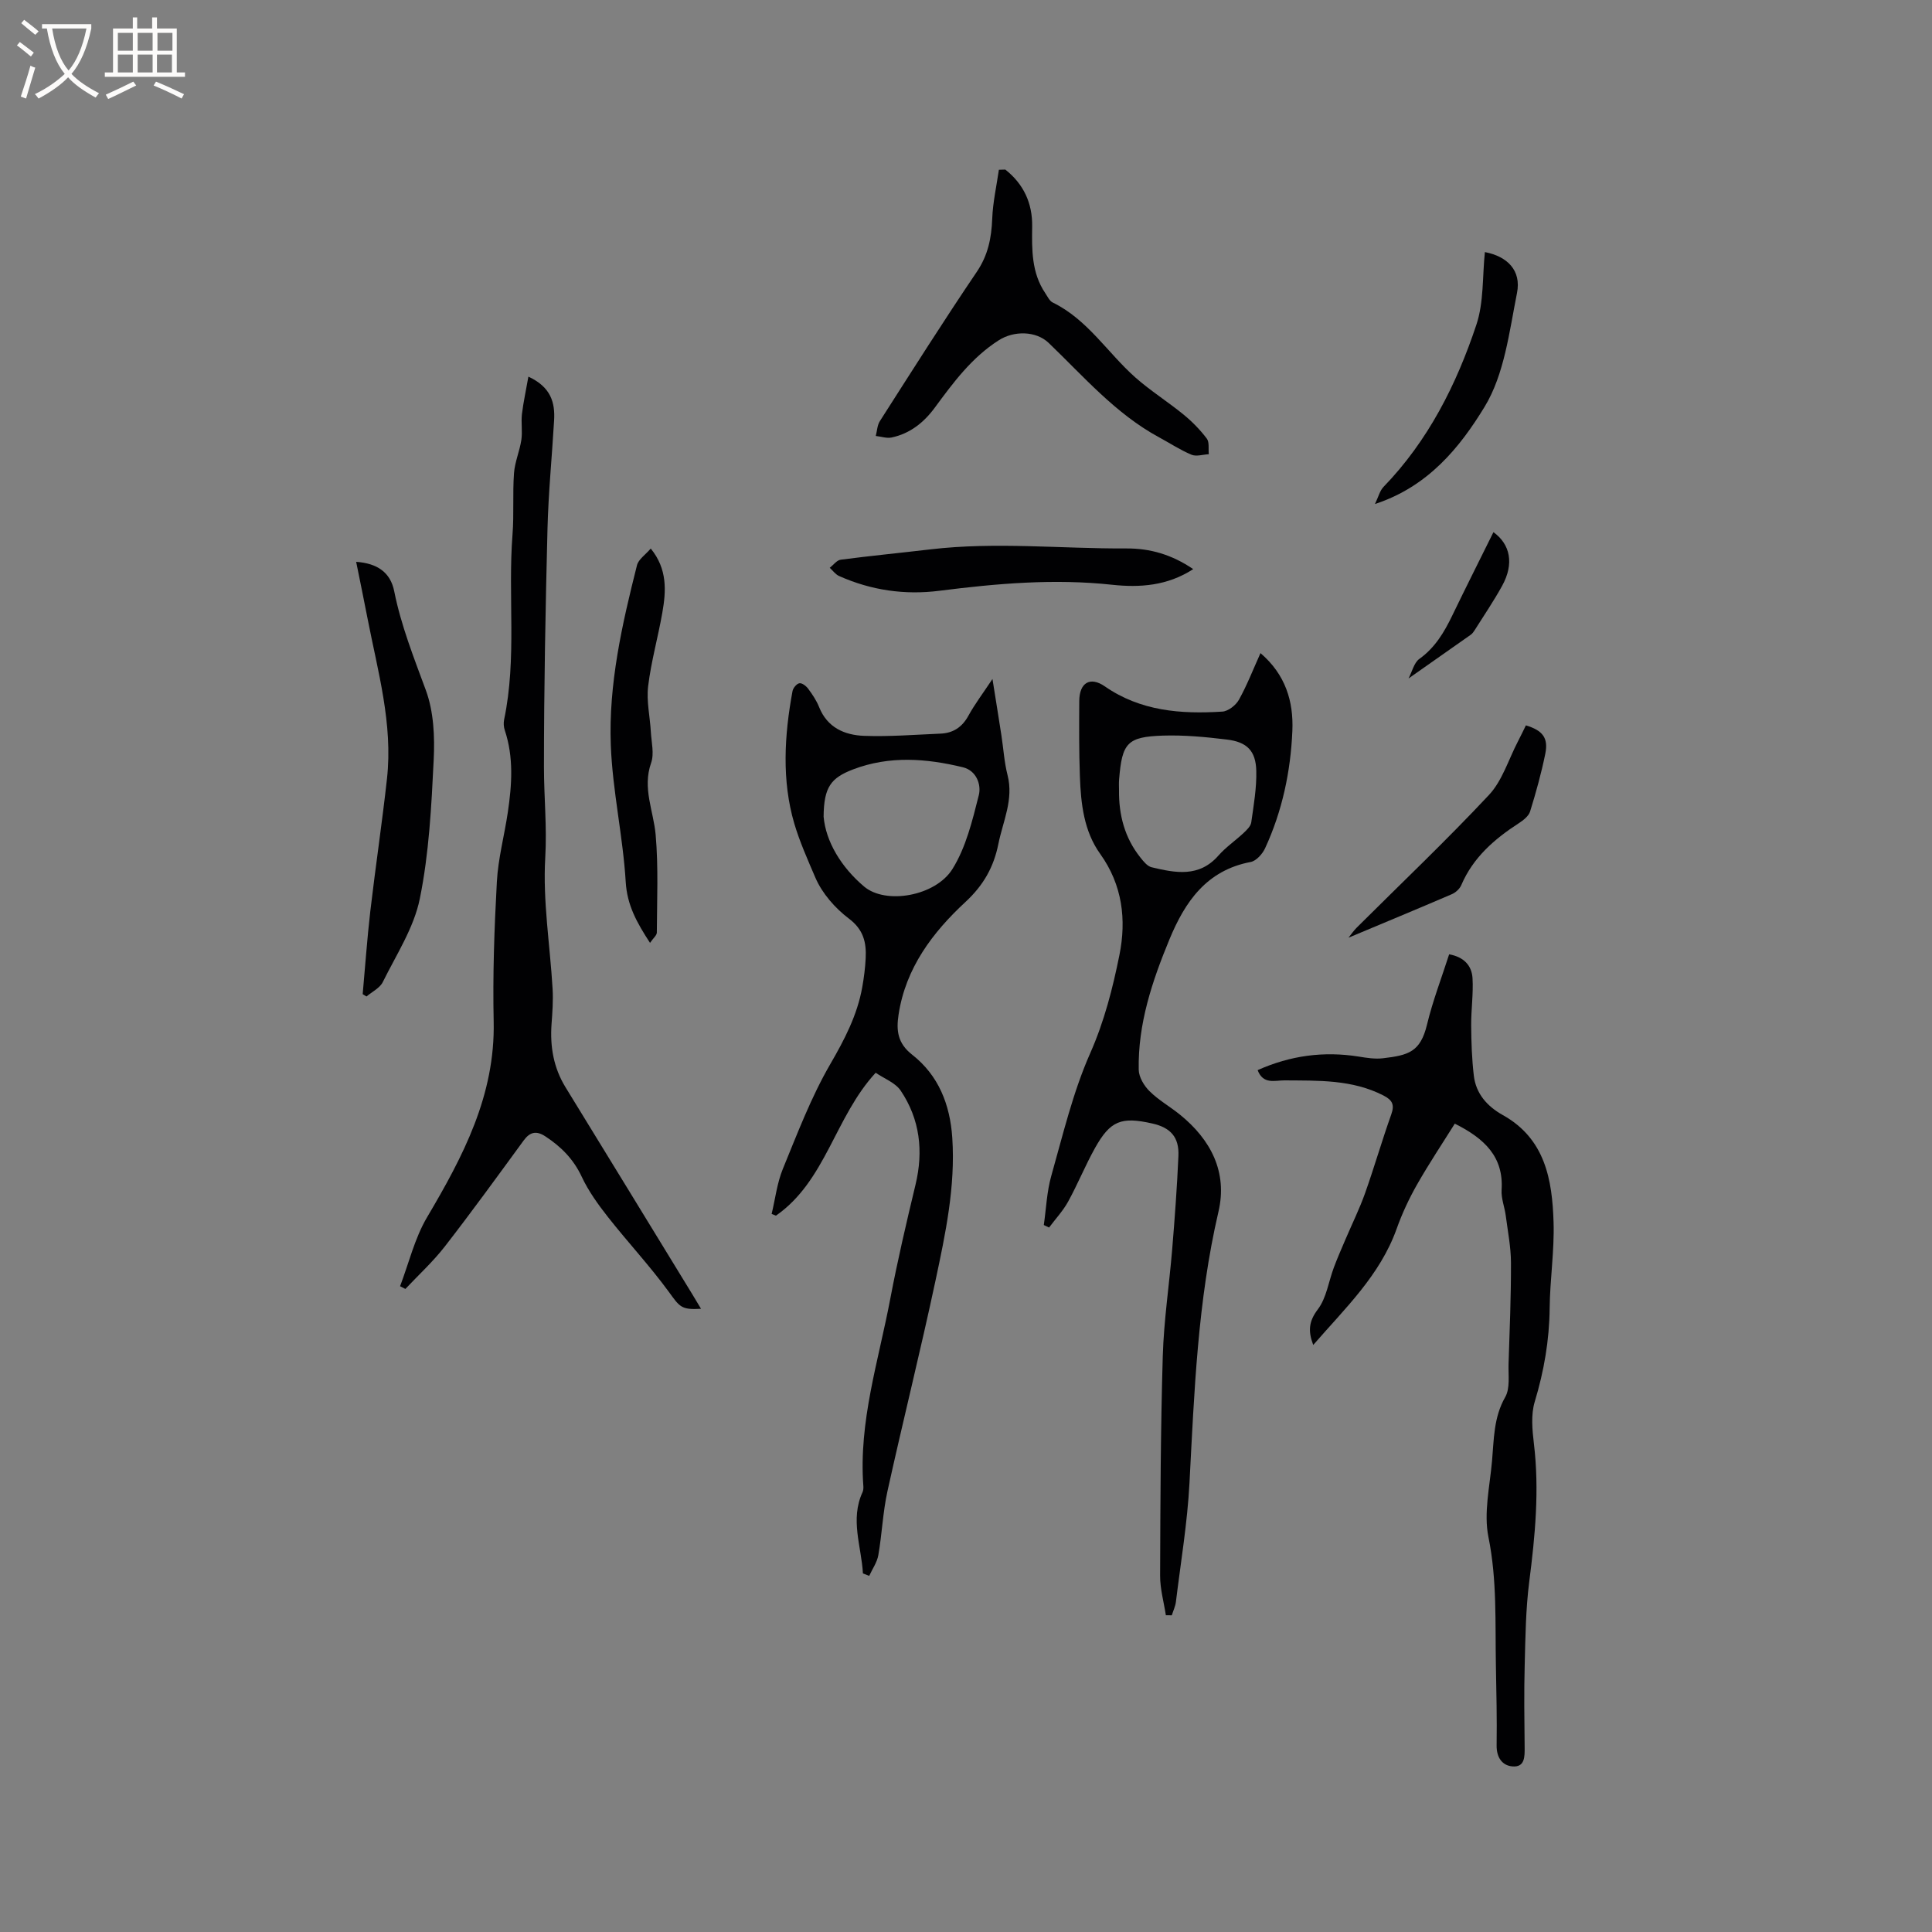 <svg enable-background="new 0 0 400 400" viewBox="0 0 400 400" xmlns="http://www.w3.org/2000/svg"><rect x="0" y="0" width="400" height="400" fill="#808080" stroke="none"/><g fill="#010103"><path d="m178.66 325.76c-.31-5.59-2.69-11.14-.09-16.8.17-.37.21-.84.18-1.25-1.01-13.36 3.15-25.99 5.58-38.85 1.5-7.91 3.34-15.76 5.22-23.59 1.67-6.96.91-13.53-3.06-19.45-1.11-1.66-3.43-2.5-5.19-3.72-8.45 9.16-10.32 22.4-20.65 29.59-.3-.12-.59-.24-.89-.36.75-3.12 1.12-6.39 2.32-9.32 3.01-7.34 5.85-14.84 9.8-21.66 2.97-5.12 5.6-10.15 6.64-15.96.35-1.98.61-3.98.71-5.99.16-3.25-.43-5.92-3.47-8.21-2.86-2.16-5.54-5.22-6.94-8.47-1.58-3.68-3.28-7.51-4.37-11.21-2.61-8.88-2.07-18.25-.37-27.41.12-.65.85-1.54 1.42-1.64.54-.1 1.41.57 1.82 1.13.88 1.19 1.73 2.45 2.27 3.81 1.7 4.26 5.29 5.8 9.32 5.95 5.26.19 10.54-.24 15.81-.46 2.61-.11 4.48-1.33 5.78-3.71 1.31-2.39 2.98-4.59 4.98-7.6.7 4.41 1.3 8.07 1.86 11.73.42 2.72.58 5.51 1.26 8.16 1.3 5.07-.95 9.55-1.9 14.27-.96 4.77-3.06 8.52-6.81 12-6.79 6.29-12.39 13.67-13.85 23.32-.5 3.28-.22 5.93 2.82 8.31 5.45 4.27 7.84 10.3 8.3 17.21.67 10.09-1.41 19.85-3.48 29.58-3.11 14.58-6.74 29.06-9.95 43.62-.95 4.32-1.12 8.82-1.88 13.19-.26 1.5-1.24 2.87-1.89 4.3-.41-.17-.86-.34-1.3-.51zm-8.14-156.68c.45 5.16 3.65 10.47 8.37 14.46 4.5 3.81 14.79 1.99 18.29-3.6 2.82-4.5 4.14-10.05 5.47-15.3.55-2.17-.48-5.11-3.31-5.79-7.58-1.83-15.17-2.43-22.73.45-4.54 1.75-6.04 3.6-6.09 9.78z"/><path d="m241.38 334.42c-.42-2.73-1.2-5.45-1.19-8.18.05-15.16.1-30.32.55-45.47.22-7.39 1.34-14.75 1.95-22.13.53-6.44 1.01-12.89 1.29-19.34.16-3.87-1.63-5.84-5.4-6.69-6.44-1.46-8.71-.59-11.88 5.09-2.01 3.6-3.56 7.45-5.55 11.07-1.06 1.93-2.62 3.59-3.95 5.38-.36-.17-.72-.35-1.09-.52.49-3.4.62-6.91 1.55-10.19 2.42-8.54 4.48-17.3 8.05-25.37 2.93-6.63 4.67-13.46 6.06-20.37 1.46-7.27.63-14.47-3.98-20.9-3.39-4.72-4.01-10.42-4.21-16.07-.19-5.19-.16-10.39-.13-15.58.02-3.8 2.24-5.16 5.3-3.04 7.42 5.14 15.77 5.76 24.32 5.22 1.22-.08 2.81-1.32 3.44-2.46 1.68-3.02 2.94-6.28 4.46-9.65 5.16 4.42 6.86 9.96 6.6 16.1-.36 8.42-2.09 16.6-5.64 24.29-.55 1.19-1.83 2.63-2.98 2.85-9.14 1.73-13.59 8.2-16.83 16.03-3.58 8.66-6.54 17.49-6.36 26.99.03 1.52 1.1 3.32 2.24 4.44 1.86 1.85 4.22 3.18 6.28 4.84 6.42 5.2 9.9 11.91 7.99 20.11-4.31 18.51-5.01 37.32-6 56.16-.43 8.23-1.81 16.41-2.81 24.61-.12.95-.56 1.86-.85 2.79-.43-.01-.83-.01-1.23-.01zm-9.7-170.83c-.06 5.13 1.17 9.87 4.42 13.94.64.81 1.44 1.82 2.34 2.03 4.91 1.17 9.81 2.15 13.82-2.42 1.53-1.74 3.5-3.08 5.2-4.67.66-.62 1.49-1.41 1.6-2.21.5-3.55 1.13-7.14 1.04-10.7-.11-4.11-1.93-5.94-6.06-6.44-4.4-.54-8.87-.96-13.28-.82-7.39.25-8.45 1.52-9.06 9.06-.07.75-.02 1.49-.02 2.23z"/><path d="m260.38 221.56c6.8-3.04 13.7-3.95 20.9-2.81 1.67.27 3.41.55 5.06.35 5.23-.62 7.74-1.27 9.11-6.98 1.18-4.9 3.01-9.64 4.58-14.54 3.02.54 4.68 2.3 4.84 4.93.19 3.25-.3 6.53-.28 9.79.03 3.47.14 6.96.55 10.41.44 3.74 2.78 6.35 5.98 8.14 8.81 4.91 10.26 13.42 10.53 22.23.18 5.91-.75 11.85-.81 17.78-.07 6.64-1.17 13-3.09 19.36-.81 2.68-.51 5.82-.17 8.69 1.15 9.57.26 19.01-.96 28.51-.74 5.75-.8 11.6-.95 17.41-.15 5.62-.07 11.24-.01 16.86.02 2.01.07 4.27-2.58 4.02-2.09-.2-3.25-1.87-3.22-4.33.08-5.51-.05-11.03-.15-16.54-.17-8.87.26-17.7-1.54-26.58-1.02-5.01.28-10.53.74-15.8.4-4.48.32-9 2.73-13.21 1.04-1.82.62-4.54.69-6.86.23-6.98.52-13.96.5-20.95-.01-3.25-.66-6.51-1.08-9.75-.23-1.78-.97-3.57-.86-5.32.45-6.84-3.51-10.64-9.69-13.73-2.52 4.03-5.32 8.22-7.8 12.58-1.67 2.93-3.12 6.04-4.25 9.22-3.44 9.6-10.64 16.4-17.26 24.02-1.08-2.86-.95-4.86.95-7.37 1.81-2.38 2.23-5.79 3.34-8.72.73-1.95 1.57-3.86 2.39-5.78 1.36-3.19 2.9-6.31 4.06-9.57 1.91-5.38 3.49-10.89 5.41-16.27.73-2.04.23-2.99-1.61-3.94-6.51-3.34-13.52-3.07-20.51-3.13-1.97-.01-4.39.91-5.54-2.12z"/><path d="m109.4 77.98c4.67 2.16 5.54 5.37 5.32 9.07-.44 7.5-1.18 14.99-1.37 22.5-.41 16.42-.73 32.85-.73 49.27 0 6.23.64 12.39.27 18.72-.53 9.01.99 18.13 1.52 27.21.14 2.42-.04 4.87-.22 7.29-.33 4.67.42 9.04 2.91 13.09 8.76 14.26 17.48 28.53 26.22 42.81.6.98 1.19 1.98 1.82 3.03-4.13.26-4.43-.44-6.64-3.47-3.92-5.37-8.48-10.26-12.6-15.49-2.06-2.62-4.06-5.39-5.46-8.38-1.7-3.64-4.27-6.22-7.52-8.35-1.87-1.23-3.2-.95-4.53.88-5.37 7.35-10.72 14.73-16.3 21.92-2.44 3.14-5.42 5.87-8.16 8.78-.37-.19-.74-.37-1.1-.56 1.82-4.78 3.02-9.93 5.59-14.28 7.45-12.6 14.12-25.25 13.79-40.53-.21-9.63.13-19.29.66-28.92.26-4.83 1.56-9.59 2.27-14.4.84-5.69 1.24-11.38-.63-16.98-.23-.68-.28-1.5-.14-2.19 2.67-12.69.75-25.58 1.74-38.34.33-4.22 0-8.49.31-12.71.17-2.31 1.17-4.55 1.52-6.87.26-1.75-.08-3.58.12-5.34.3-2.49.85-4.95 1.34-7.76z"/><path d="m208.14 35.11c3.78 2.99 5.63 6.94 5.56 11.78-.07 4.8-.14 9.58 2.7 13.79.47.69.88 1.62 1.55 1.95 7.21 3.51 11.34 10.39 17.08 15.49 3.15 2.79 6.76 5.05 10.02 7.72 1.77 1.45 3.42 3.13 4.8 4.96.57.75.3 2.14.42 3.24-1.2.06-2.57.52-3.57.11-2.33-.97-4.47-2.39-6.71-3.6-9.02-4.88-15.62-12.6-22.87-19.55-2.64-2.53-7.22-2.55-10.34-.55-5.6 3.58-9.41 8.75-13.24 13.95-2.27 3.08-5.14 5.38-8.95 6.18-1.02.21-2.18-.2-3.27-.32.27-1.03.3-2.21.84-3.06 6.62-10.36 13.19-20.75 20.08-30.93 2.34-3.46 3.03-7.01 3.19-11 .13-3.39.89-6.75 1.38-10.12.44-.02.88-.03 1.33-.04z"/><path d="m73.74 116.32c4.37.31 7.1 2.18 7.88 6.1 1.42 7.1 4.06 13.73 6.55 20.49 1.63 4.43 1.86 9.63 1.62 14.43-.47 9.61-.96 19.33-2.87 28.71-1.22 6.04-4.87 11.61-7.67 17.28-.61 1.24-2.22 2-3.37 2.98-.26-.16-.52-.32-.79-.48.52-5.73.92-11.48 1.58-17.19 1.07-9.15 2.44-18.27 3.45-27.42 1.26-11.39-1.92-22.29-4.05-33.3-.72-3.74-1.5-7.46-2.33-11.6z"/><path d="m134.58 195.21c-2.75-4.22-4.74-7.8-5.03-12.6-.57-9.47-2.73-18.86-3.09-28.32-.48-12.65 2.33-25.03 5.42-37.26.31-1.23 1.76-2.18 2.85-3.46 3.47 4.26 3.19 8.77 2.4 13.27-.89 5.09-2.32 10.11-2.94 15.23-.37 3.08.38 6.29.56 9.45.12 2.16.73 4.54.05 6.45-1.84 5.23.52 9.95.95 14.9.58 6.7.27 13.47.24 20.21-.01.58-.75 1.16-1.41 2.13z"/><path d="m247.04 117.83c-5.35 3.48-11.09 3.85-16.77 3.24-12.01-1.3-23.86-.27-35.75 1.24-7.18.92-14.16-.09-20.79-3.05-.75-.33-1.3-1.12-1.94-1.7.75-.58 1.46-1.58 2.27-1.68 6.18-.81 12.39-1.41 18.58-2.14 13.51-1.59 27.04-.12 40.56-.19 4.91-.03 9.42 1.27 13.84 4.28z"/><path d="m315.92 150.18c3.47 1.04 4.68 2.6 4.02 5.86-.82 4.04-1.93 8.03-3.15 11.97-.3.96-1.41 1.82-2.34 2.43-5.05 3.27-9.46 7.09-11.9 12.8-.33.78-1.17 1.55-1.96 1.89-7.04 3.03-14.13 5.96-21.4 9.01.53-.65 1.05-1.43 1.71-2.09 9.15-9.12 18.54-18.03 27.37-27.46 2.78-2.97 4.05-7.35 6.01-11.1.57-1.1 1.11-2.23 1.64-3.31z"/><path d="m307.43 52.19c4.68.9 7.57 3.82 6.65 8.46-1.6 8.04-2.61 16.85-6.72 23.59-5.08 8.33-11.64 16.5-22.69 20.11.73-1.5 1.01-2.76 1.77-3.54 9.25-9.57 15.09-21.16 19.22-33.55 1.57-4.69 1.24-10.02 1.77-15.07z"/><path d="m309.2 110.18c3.5 2.51 4.31 6.55 1.81 11.09-1.73 3.15-3.77 6.14-5.69 9.19-.22.35-.48.72-.82.96-4.16 2.94-8.33 5.86-12.88 9.05.76-1.45 1.14-3.26 2.24-4.05 3.25-2.33 5.14-5.51 6.81-8.97 2.8-5.8 5.69-11.53 8.53-17.27z"/></g><path d="m6.4 11.7c-1-.8-1.9-1.6-2.9-2.3l.6-.7c.9.7 1.9 1.4 2.9 2.2zm-2.1 8.3c.7-2.1 1.4-4.2 2-6.4.2.1.6.3 1 .4-.7 2.3-1.3 4.4-1.9 6.4zm3-12.8c-1.1-.9-2.1-1.7-2.9-2.4l.6-.7c1 .8 2 1.5 3 2.4zm1.4-1.3v-.9h10.2v.9c-.9 4.2-2.3 7.3-4.1 9.4 1.3 1.4 3.2 2.7 5.7 4-.2.2-.4.5-.7.9-2.5-1.4-4.4-2.7-5.7-4.2-1.4 1.5-3.5 3-6.1 4.4 0 0 0 0-.1-.1-.3-.4-.5-.7-.7-.8 2.7-1.3 4.7-2.8 6.2-4.2-1.8-2.2-3-5.3-3.7-9.4zm9.2 0h-7.1c.6 3.8 1.7 6.7 3.4 8.7 1.7-2 2.9-4.8 3.7-8.7z" fill="#fcfbfa"/><path d="m31.6 3.6h.9v2.3h4.1v9.1h1.7v.9h-16.6v-.9h1.7v-9.1h4.1v-2.3h.9v2.3h3.1v-2.3zm-4 13.3.6.8c-1.9.9-3.8 1.9-5.8 2.8-.2-.3-.3-.6-.5-.9 2-.9 3.9-1.8 5.7-2.7zm-3.2-10.1v3.7h3.1v-3.7zm0 4.5v3.7h3.1v-3.7zm4.1-4.5v3.7h3.1v-3.7zm0 4.5v3.7h3.1v-3.7zm9.1 9.1c-2.1-1.1-4.1-2-5.8-2.7l.5-.8c2.2.9 4.1 1.8 5.8 2.6zm-1.9-13.6h-3.1v3.7h3.1zm-3.2 4.5v3.7h3.1v-3.7z" fill="#fcfbfa"/></svg>